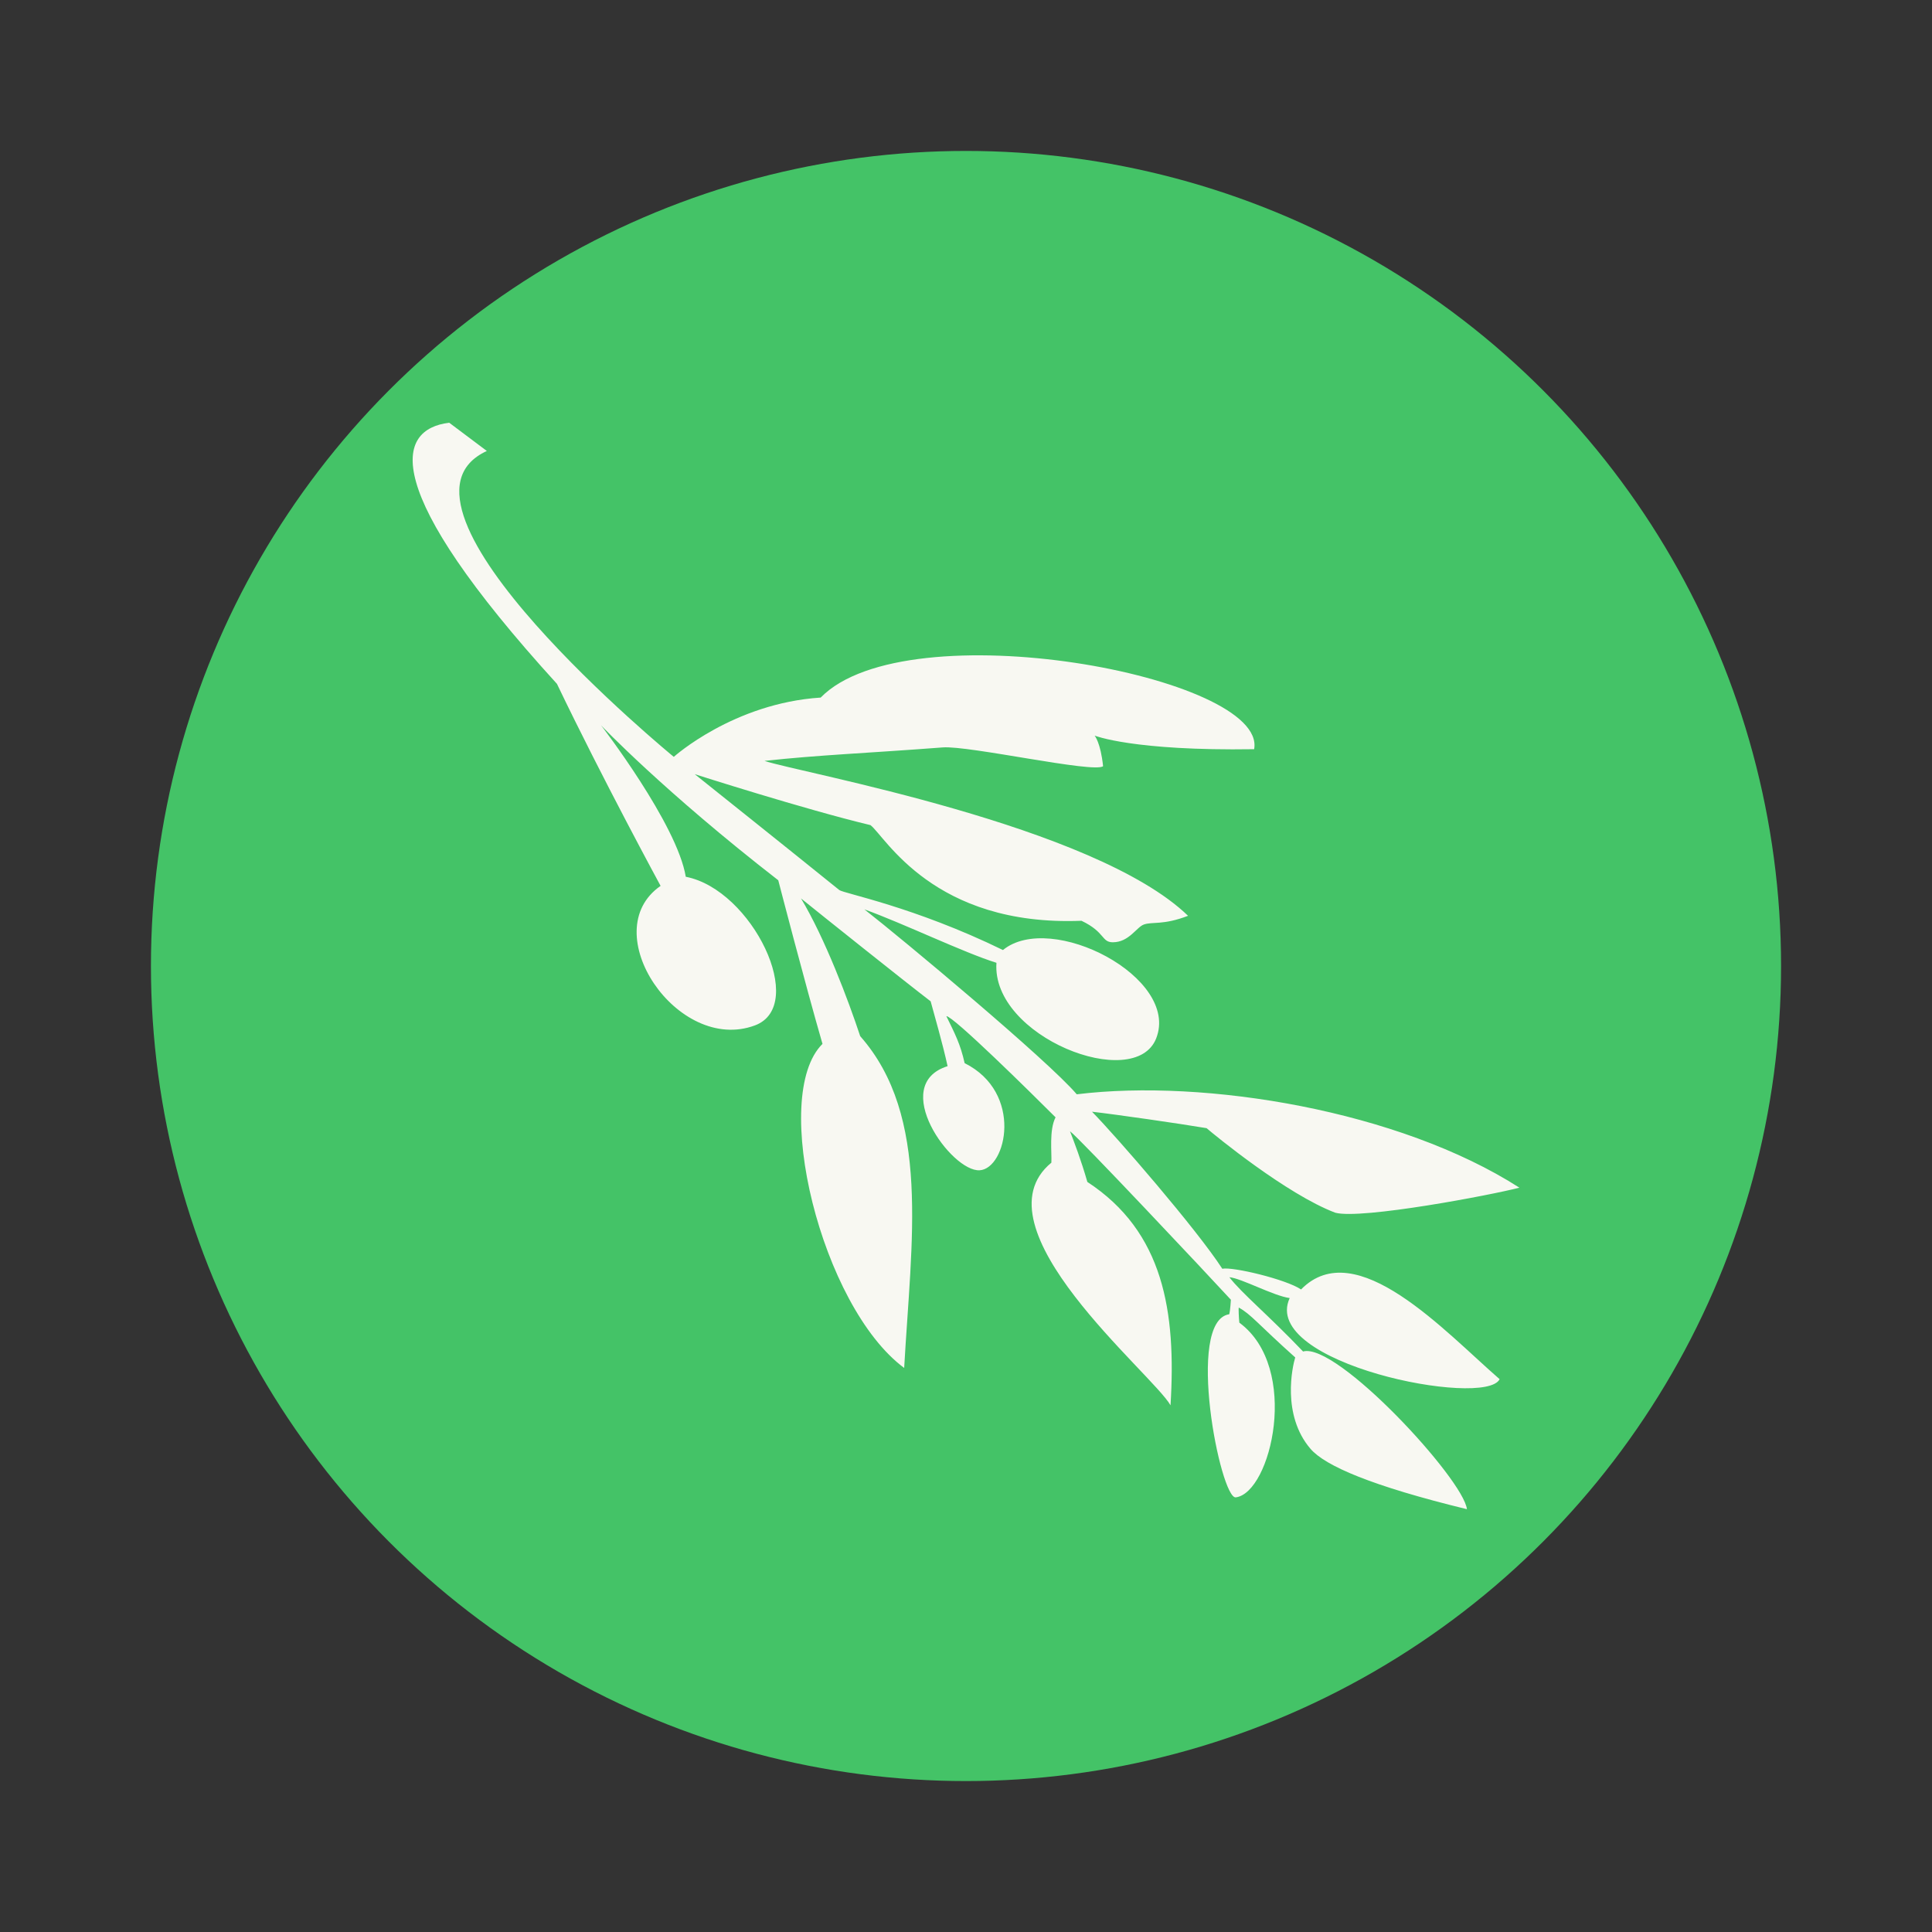 <?xml version="1.0" encoding="UTF-8" standalone="no"?>
<svg
   width="64"
   height="64"
   version="1.1"
   id="svg6"
   sodipodi:docname="org.olivevideoeditor.Olive.svg"
   inkscape:version="1.2.2 (b0a8486541, 2022-12-01)"
   xmlns:inkscape="http://www.inkscape.org/namespaces/inkscape"
   xmlns:sodipodi="http://sodipodi.sourceforge.net/DTD/sodipodi-0.dtd"
   xmlns="http://www.w3.org/2000/svg"
   xmlns:svg="http://www.w3.org/2000/svg">
  <rect width="100%" height="100%" fill="#333333" stroke="none"/>
  <defs
     id="defs10" />
  <sodipodi:namedview
     id="namedview8"
     pagecolor="#505050"
     bordercolor="#eeeeee"
     borderopacity="1"
     inkscape:showpageshadow="0"
     inkscape:pageopacity="0"
     inkscape:pagecheckerboard="0"
     inkscape:deskcolor="#505050"
     showgrid="false"
     inkscape:zoom="15.921875"
     inkscape:cx="29.895976"
     inkscape:cy="32.031403"
     inkscape:window-width="2560"
     inkscape:window-height="1361"
     inkscape:window-x="0"
     inkscape:window-y="0"
     inkscape:window-maximized="1"
     inkscape:current-layer="svg6" />
  <circle
     cx="32"
     cy="32"
     r="27"
     fill="#4bae4f"
     stroke-width="3.78"
     style="paint-order:stroke fill markers;fill:#44c367"
     id="circle2" />
  <path
     d="m14.882 14.004 1.245 0.935c-3.949 1.821 6.193 10.133 6.193 10.133s1.974-1.777 4.866-1.964c2.868-2.939 14.806-0.702 14.359 1.71-4.013 0.063-5.284-0.45-5.284-0.45s0.198 0.228 0.28 1.013c-0.293 0.242-4.443-0.688-5.311-0.622-2.469 0.189-4.135 0.251-5.905 0.447 1.218 0.402 10.927 2.131 14.031 5.131-0.828 0.319-1.19 0.188-1.467 0.29-0.243 0.089-0.489 0.585-1.023 0.587-0.382 0.001-0.252-0.338-1.041-0.712-4.912 0.195-6.505-2.802-6.99-3.169-2.169-0.518-5.822-1.688-5.822-1.688s3.093 2.468 4.789 3.838c0.141 0.114 2.466 0.546 5.422 1.988 1.589-1.301 5.872 0.906 5.076 2.927-0.709 1.8-5.466-0.055-5.291-2.504-1.086-0.338-3.092-1.308-4.375-1.77 1.23 0.96 6.064 4.987 7.035 6.126 4.255-0.523 10.679 0.539 14.663 3.093-0.909 0.24-5.233 1.061-6.099 0.83-1.609-0.609-4.008-2.58-4.263-2.801-0.924-0.156-2.999-0.454-3.796-0.545 0.808 0.82 3.478 3.905 4.316 5.202 0.347-0.073 2.118 0.352 2.609 0.686 1.818-1.855 4.766 1.4 6.578 2.972-0.476 0.967-7.953-0.521-6.954-2.687-0.534-0.071-1.604-0.658-1.998-0.69 0.403 0.528 1.282 1.244 2.441 2.46 1.114-0.317 5.315 4.229 5.428 5.224-3.143-0.766-4.696-1.432-5.183-2.001-0.961-1.122-0.597-2.733-0.505-3.026-1.236-1.105-1.466-1.433-1.871-1.652-0.01 0.013 0.001 0.34 0.02 0.5 2.031 1.497 1.05 5.64-0.118 5.787-0.508 0.064-1.679-5.846-0.217-6.066 0.034-0.117 0.053-0.466 0.055-0.48-0.772-0.84-5.052-5.391-5.33-5.582 0.139 0.359 0.366 0.95 0.575 1.679 2.527 1.652 2.946 4.295 2.755 7.399-0.606-1.061-6.544-5.894-3.947-8.037 0.018-0.33-0.08-1.081 0.139-1.502-0.824-0.823-3.388-3.354-3.618-3.352 0.286 0.587 0.464 0.922 0.606 1.557 1.955 0.976 1.387 3.495 0.497 3.549-0.938 0.056-3.017-2.836-1.062-3.449-0.158-0.728-0.445-1.718-0.561-2.148-0.846-0.647-3.648-2.886-4.294-3.408 0.795 1.323 1.571 3.382 1.96 4.562 2.342 2.653 1.694 6.758 1.457 10.991-2.748-2.04-4.454-9.002-2.706-10.735-0.583-2.013-1.465-5.42-1.465-5.42-3.778-2.932-5.868-5.13-5.868-5.13s2.517 3.264 2.804 5.014c2.205 0.427 4.046 4.268 2.293 4.923-2.562 0.958-5.312-3.107-3.127-4.621 0 0-1.935-3.565-3.433-6.692-5.909-6.486-5.341-8.434-3.569-8.651z"
     fill="#f8f8f2"
     stroke-width="3.264"
     id="path4" />
</svg>
